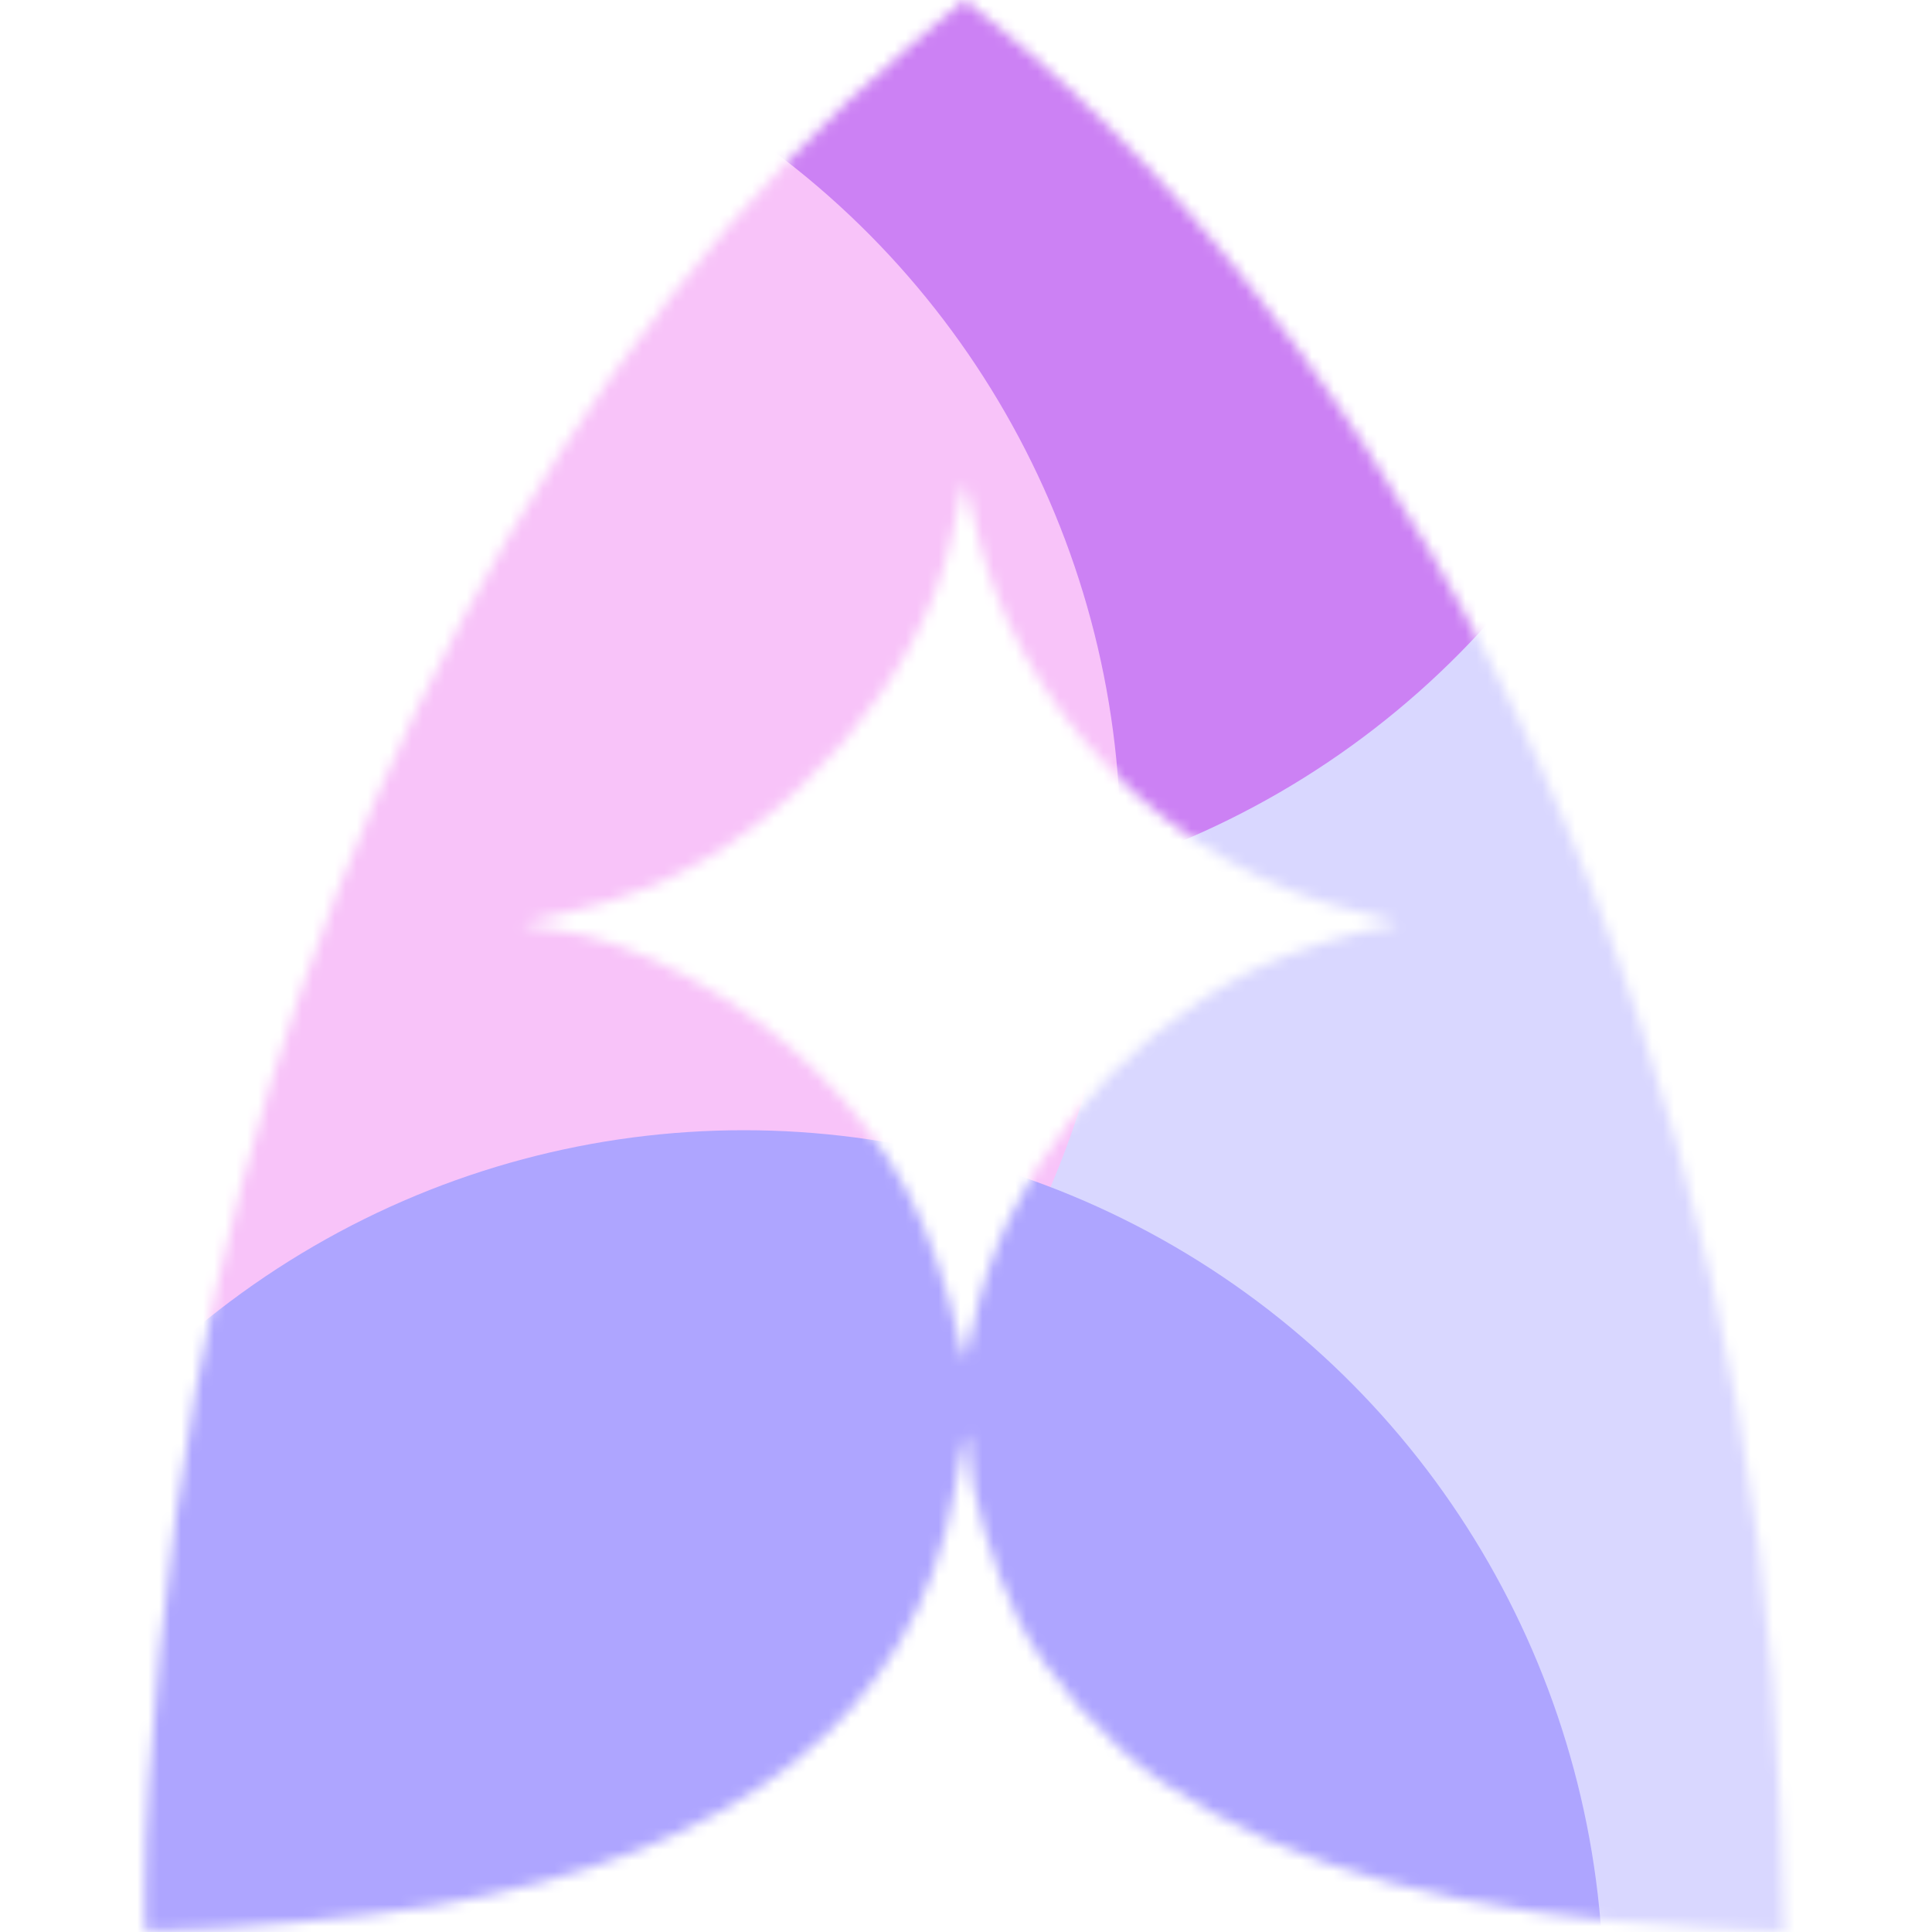 <svg width="176" height="176" viewBox="0 0 176 176" fill="none" xmlns="http://www.w3.org/2000/svg">
<mask id="mask0_295_35047" style="mask-type:alpha" maskUnits="userSpaceOnUse" x="13" y="0" width="150" height="176">
<path fill-rule="evenodd" clip-rule="evenodd" d="M83.055 4.03C51.604 30.428 27.041 76.588 17.83 126.602C15.269 140.507 13.2 160.876 13.2 172.185V175.869L15.241 175.864C20.369 175.852 33.145 174.673 39.266 173.648C67.225 168.962 83.414 156.126 86.952 135.838C87.866 130.595 88.325 129.451 88.325 132.412C88.325 135.656 90.389 142.715 92.73 147.479C95.282 152.672 100.769 158.877 105.872 162.344C117.535 170.268 133.118 174.457 155.235 175.617L162.534 176L162.191 165.182C161.156 132.635 153.617 99.606 140.524 70.258C128.09 42.388 109.428 17.086 89.897 1.617L87.856 0L83.055 4.03ZM87.615 44.672C87.441 45.42 87.008 47.38 86.653 49.027C83.909 61.766 72.236 75.312 59.335 80.733C57.271 81.6 53.829 82.675 51.688 83.122C49.545 83.568 47.715 84.012 47.62 84.107C47.525 84.202 48.744 84.446 50.329 84.648C57.707 85.59 67.54 90.87 74.214 97.472C81.451 104.633 84.924 111.223 87.558 122.791C87.891 124.251 88.005 124.049 88.629 120.886C91.287 107.445 101.201 94.853 114.293 88.292C117.414 86.728 123.755 84.727 126.977 84.288C127.833 84.172 126.723 83.738 123.983 83.118C106.6 79.19 92.1 64.312 88.633 46.849C88.089 44.111 87.859 43.618 87.615 44.672Z" fill="white"/>
</mask>
<g mask="url(#mask0_295_35047)">
<g filter="url(#filter0_f_295_35047)">
<ellipse cx="125.84" cy="111.32" rx="78.32" ry="78.76" fill="#D9D7FF"/>
</g>
<g filter="url(#filter1_f_295_35047)">
<ellipse cx="77.44" cy="3.96" rx="78.32" ry="78.76" fill="#CC81F4"/>
</g>
<g filter="url(#filter2_f_295_35047)">
<ellipse cx="23.76" cy="77" rx="78.32" ry="78.76" fill="#F8C3F9"/>
</g>
<g filter="url(#filter3_f_295_35047)">
<ellipse cx="67.76" cy="181.72" rx="78.32" ry="78.76" fill="#AEA5FF"/>
</g>
</g>
<defs>
<filter id="filter0_f_295_35047" x="-8.48" y="-23.44" width="268.64" height="269.52" filterUnits="userSpaceOnUse" color-interpolation-filters="sRGB">
<feFlood flood-opacity="0" result="BackgroundImageFix"/>
<feBlend mode="normal" in="SourceGraphic" in2="BackgroundImageFix" result="shape"/>
<feGaussianBlur stdDeviation="28" result="effect1_foregroundBlur_295_35047"/>
</filter>
<filter id="filter1_f_295_35047" x="-56.88" y="-130.8" width="268.64" height="269.52" filterUnits="userSpaceOnUse" color-interpolation-filters="sRGB">
<feFlood flood-opacity="0" result="BackgroundImageFix"/>
<feBlend mode="normal" in="SourceGraphic" in2="BackgroundImageFix" result="shape"/>
<feGaussianBlur stdDeviation="28" result="effect1_foregroundBlur_295_35047"/>
</filter>
<filter id="filter2_f_295_35047" x="-110.56" y="-57.76" width="268.64" height="269.52" filterUnits="userSpaceOnUse" color-interpolation-filters="sRGB">
<feFlood flood-opacity="0" result="BackgroundImageFix"/>
<feBlend mode="normal" in="SourceGraphic" in2="BackgroundImageFix" result="shape"/>
<feGaussianBlur stdDeviation="28" result="effect1_foregroundBlur_295_35047"/>
</filter>
<filter id="filter3_f_295_35047" x="-66.56" y="46.96" width="268.64" height="269.52" filterUnits="userSpaceOnUse" color-interpolation-filters="sRGB">
<feFlood flood-opacity="0" result="BackgroundImageFix"/>
<feBlend mode="normal" in="SourceGraphic" in2="BackgroundImageFix" result="shape"/>
<feGaussianBlur stdDeviation="28" result="effect1_foregroundBlur_295_35047"/>
</filter>
</defs>
</svg>
